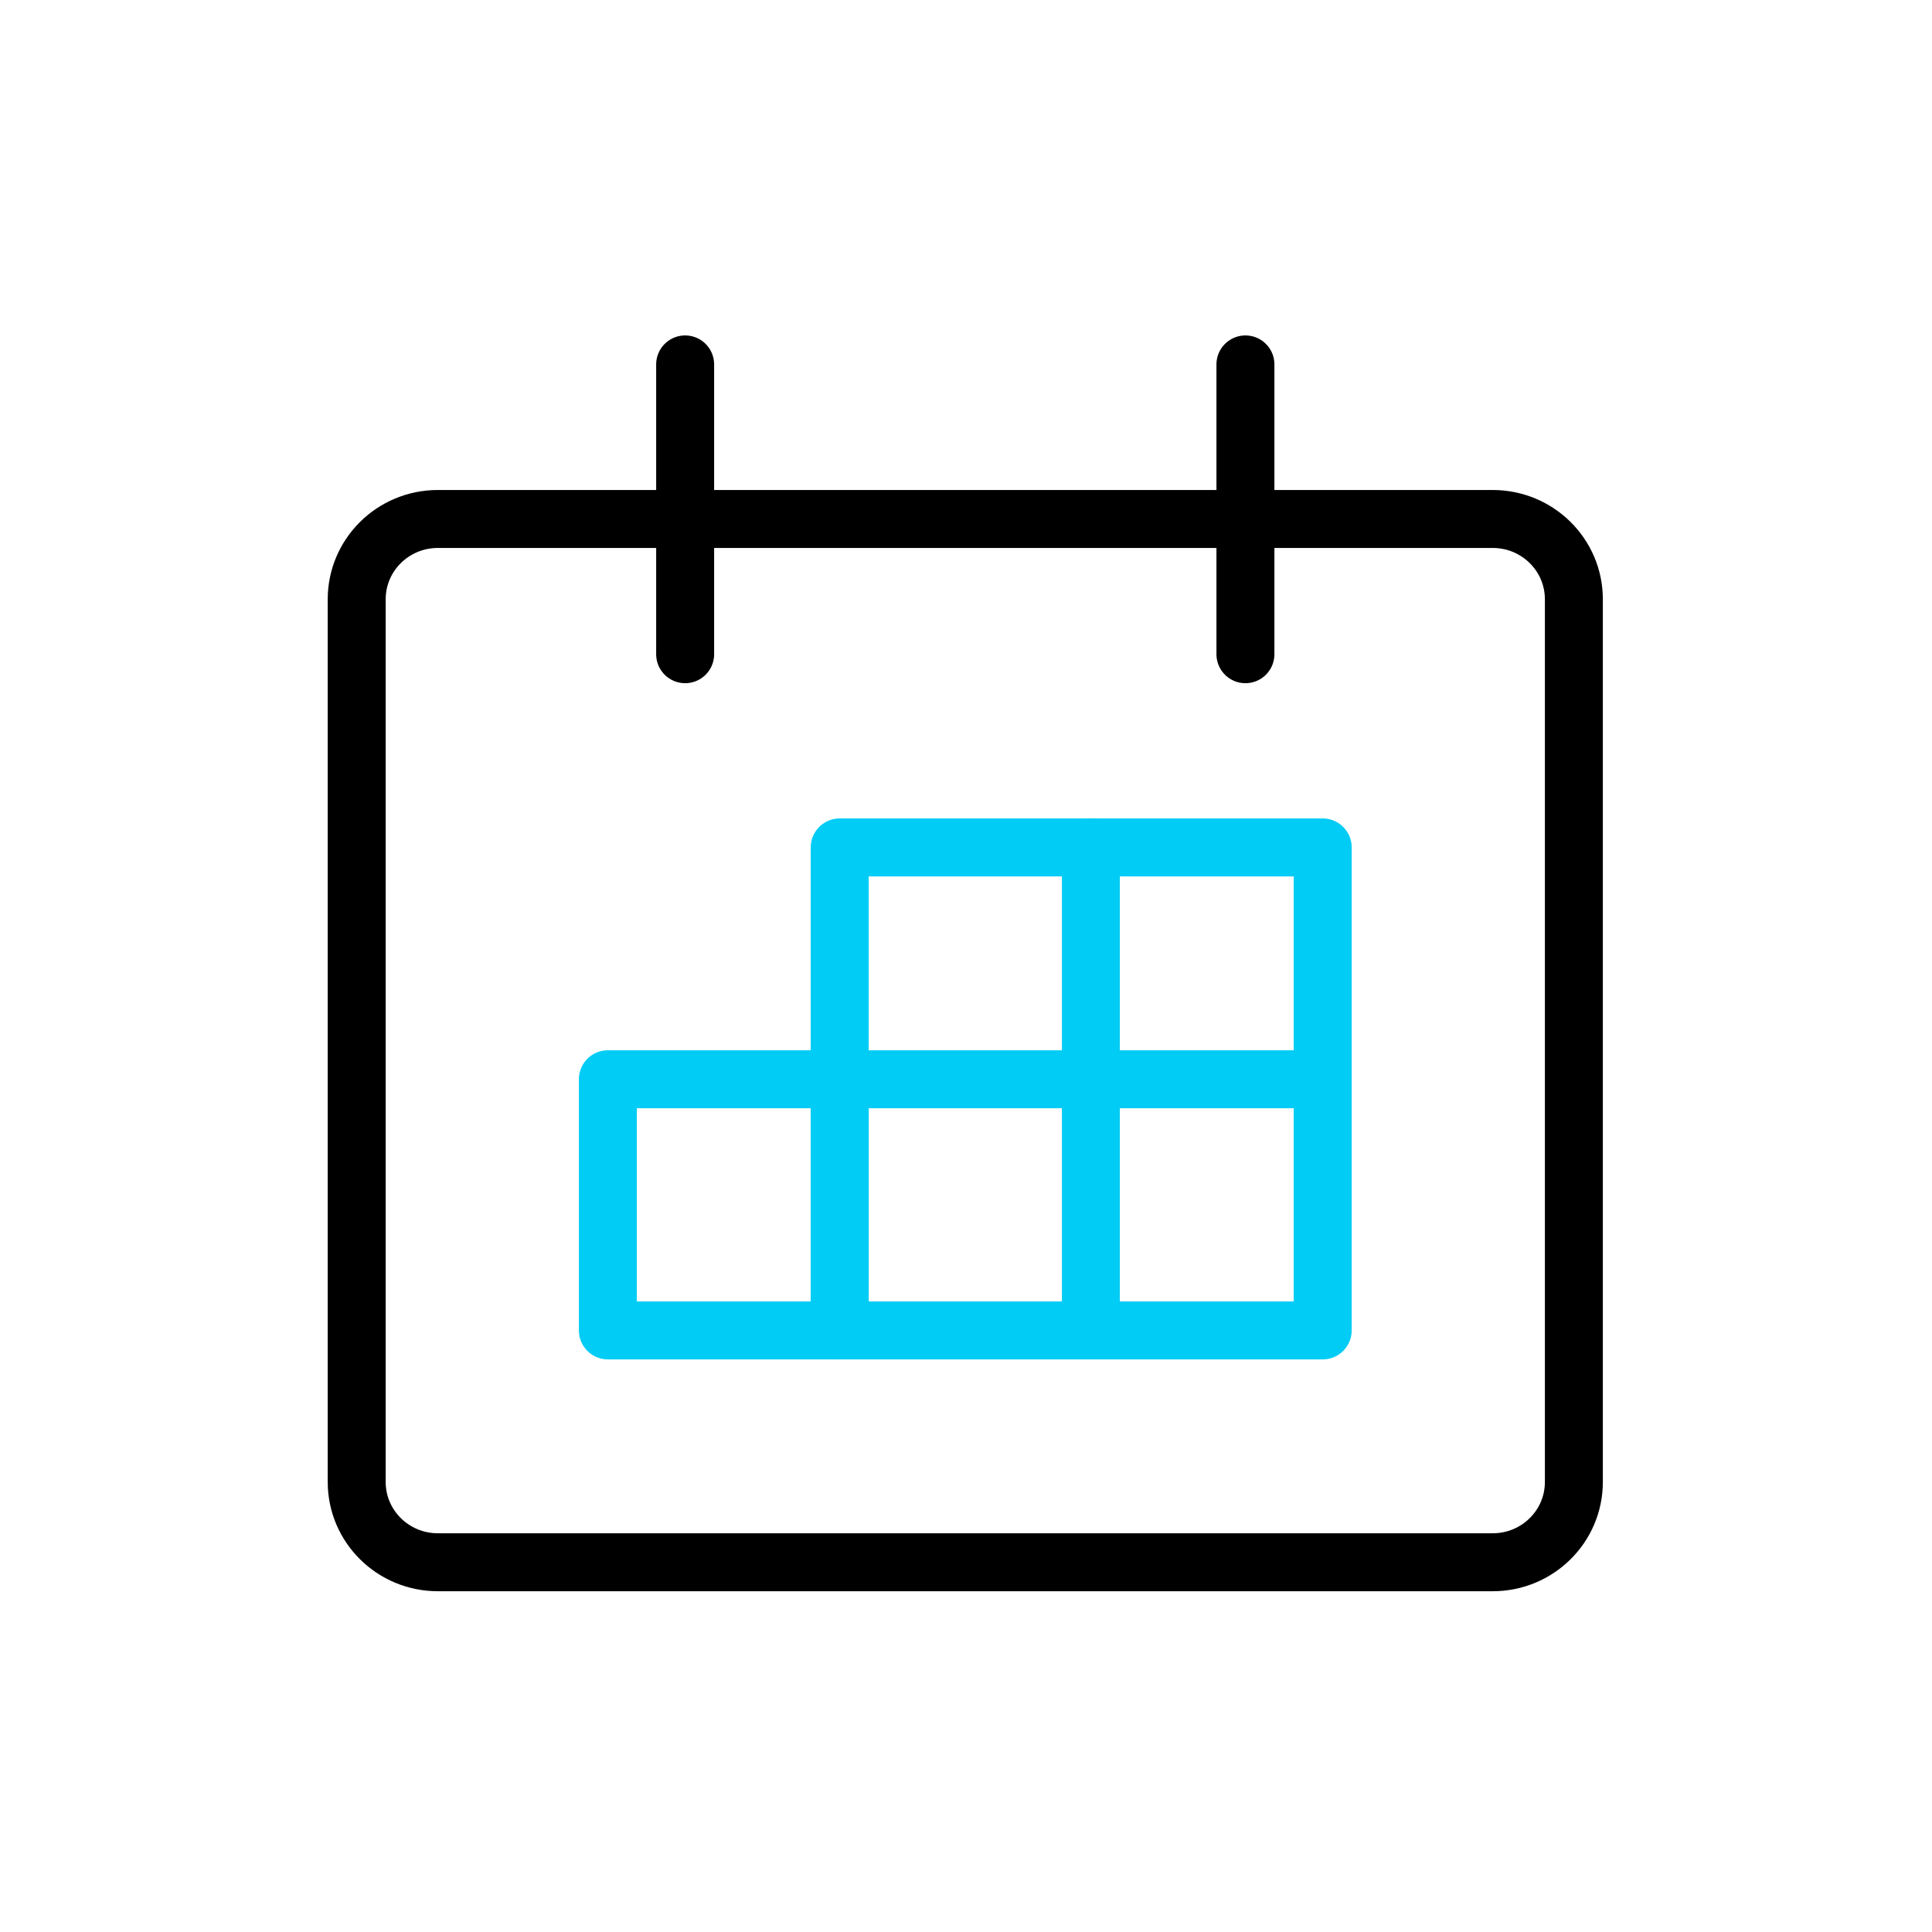 <svg width="100" height="100" viewBox="0 0 100 100" fill="none" xmlns="http://www.w3.org/2000/svg">
<path d="M77.263 26.862H22.663C20.343 26.862 18.463 28.722 18.463 31.016V76.709C18.463 79.003 20.343 80.862 22.663 80.862H77.263C79.582 80.862 81.463 79.003 81.463 76.709V31.016C81.463 28.722 79.582 26.862 77.263 26.862Z" stroke="black" stroke-width="3" stroke-linecap="round" stroke-linejoin="round"/>
<path d="M35.463 33.862V18.862" stroke="black" stroke-width="3" stroke-linecap="round" stroke-linejoin="round"/>
<path d="M64.463 33.862V18.862" stroke="black" stroke-width="3" stroke-linecap="round" stroke-linejoin="round"/>
<path d="M43.463 55.862H31.463V68.862H43.463V55.862Z" stroke="#00CCF5" stroke-width="3" stroke-linecap="round" stroke-linejoin="round"/>
<path d="M56.463 43.862V68.862" stroke="#00CCF5" stroke-width="3" stroke-linecap="round" stroke-linejoin="round"/>
<path d="M68.463 43.862H43.463V68.862H68.463V43.862Z" stroke="#00CCF5" stroke-width="3" stroke-linecap="round" stroke-linejoin="round"/>
<path d="M43.463 55.862H68.463" stroke="#00CCF5" stroke-width="3" stroke-linecap="round" stroke-linejoin="round"/>
</svg>
